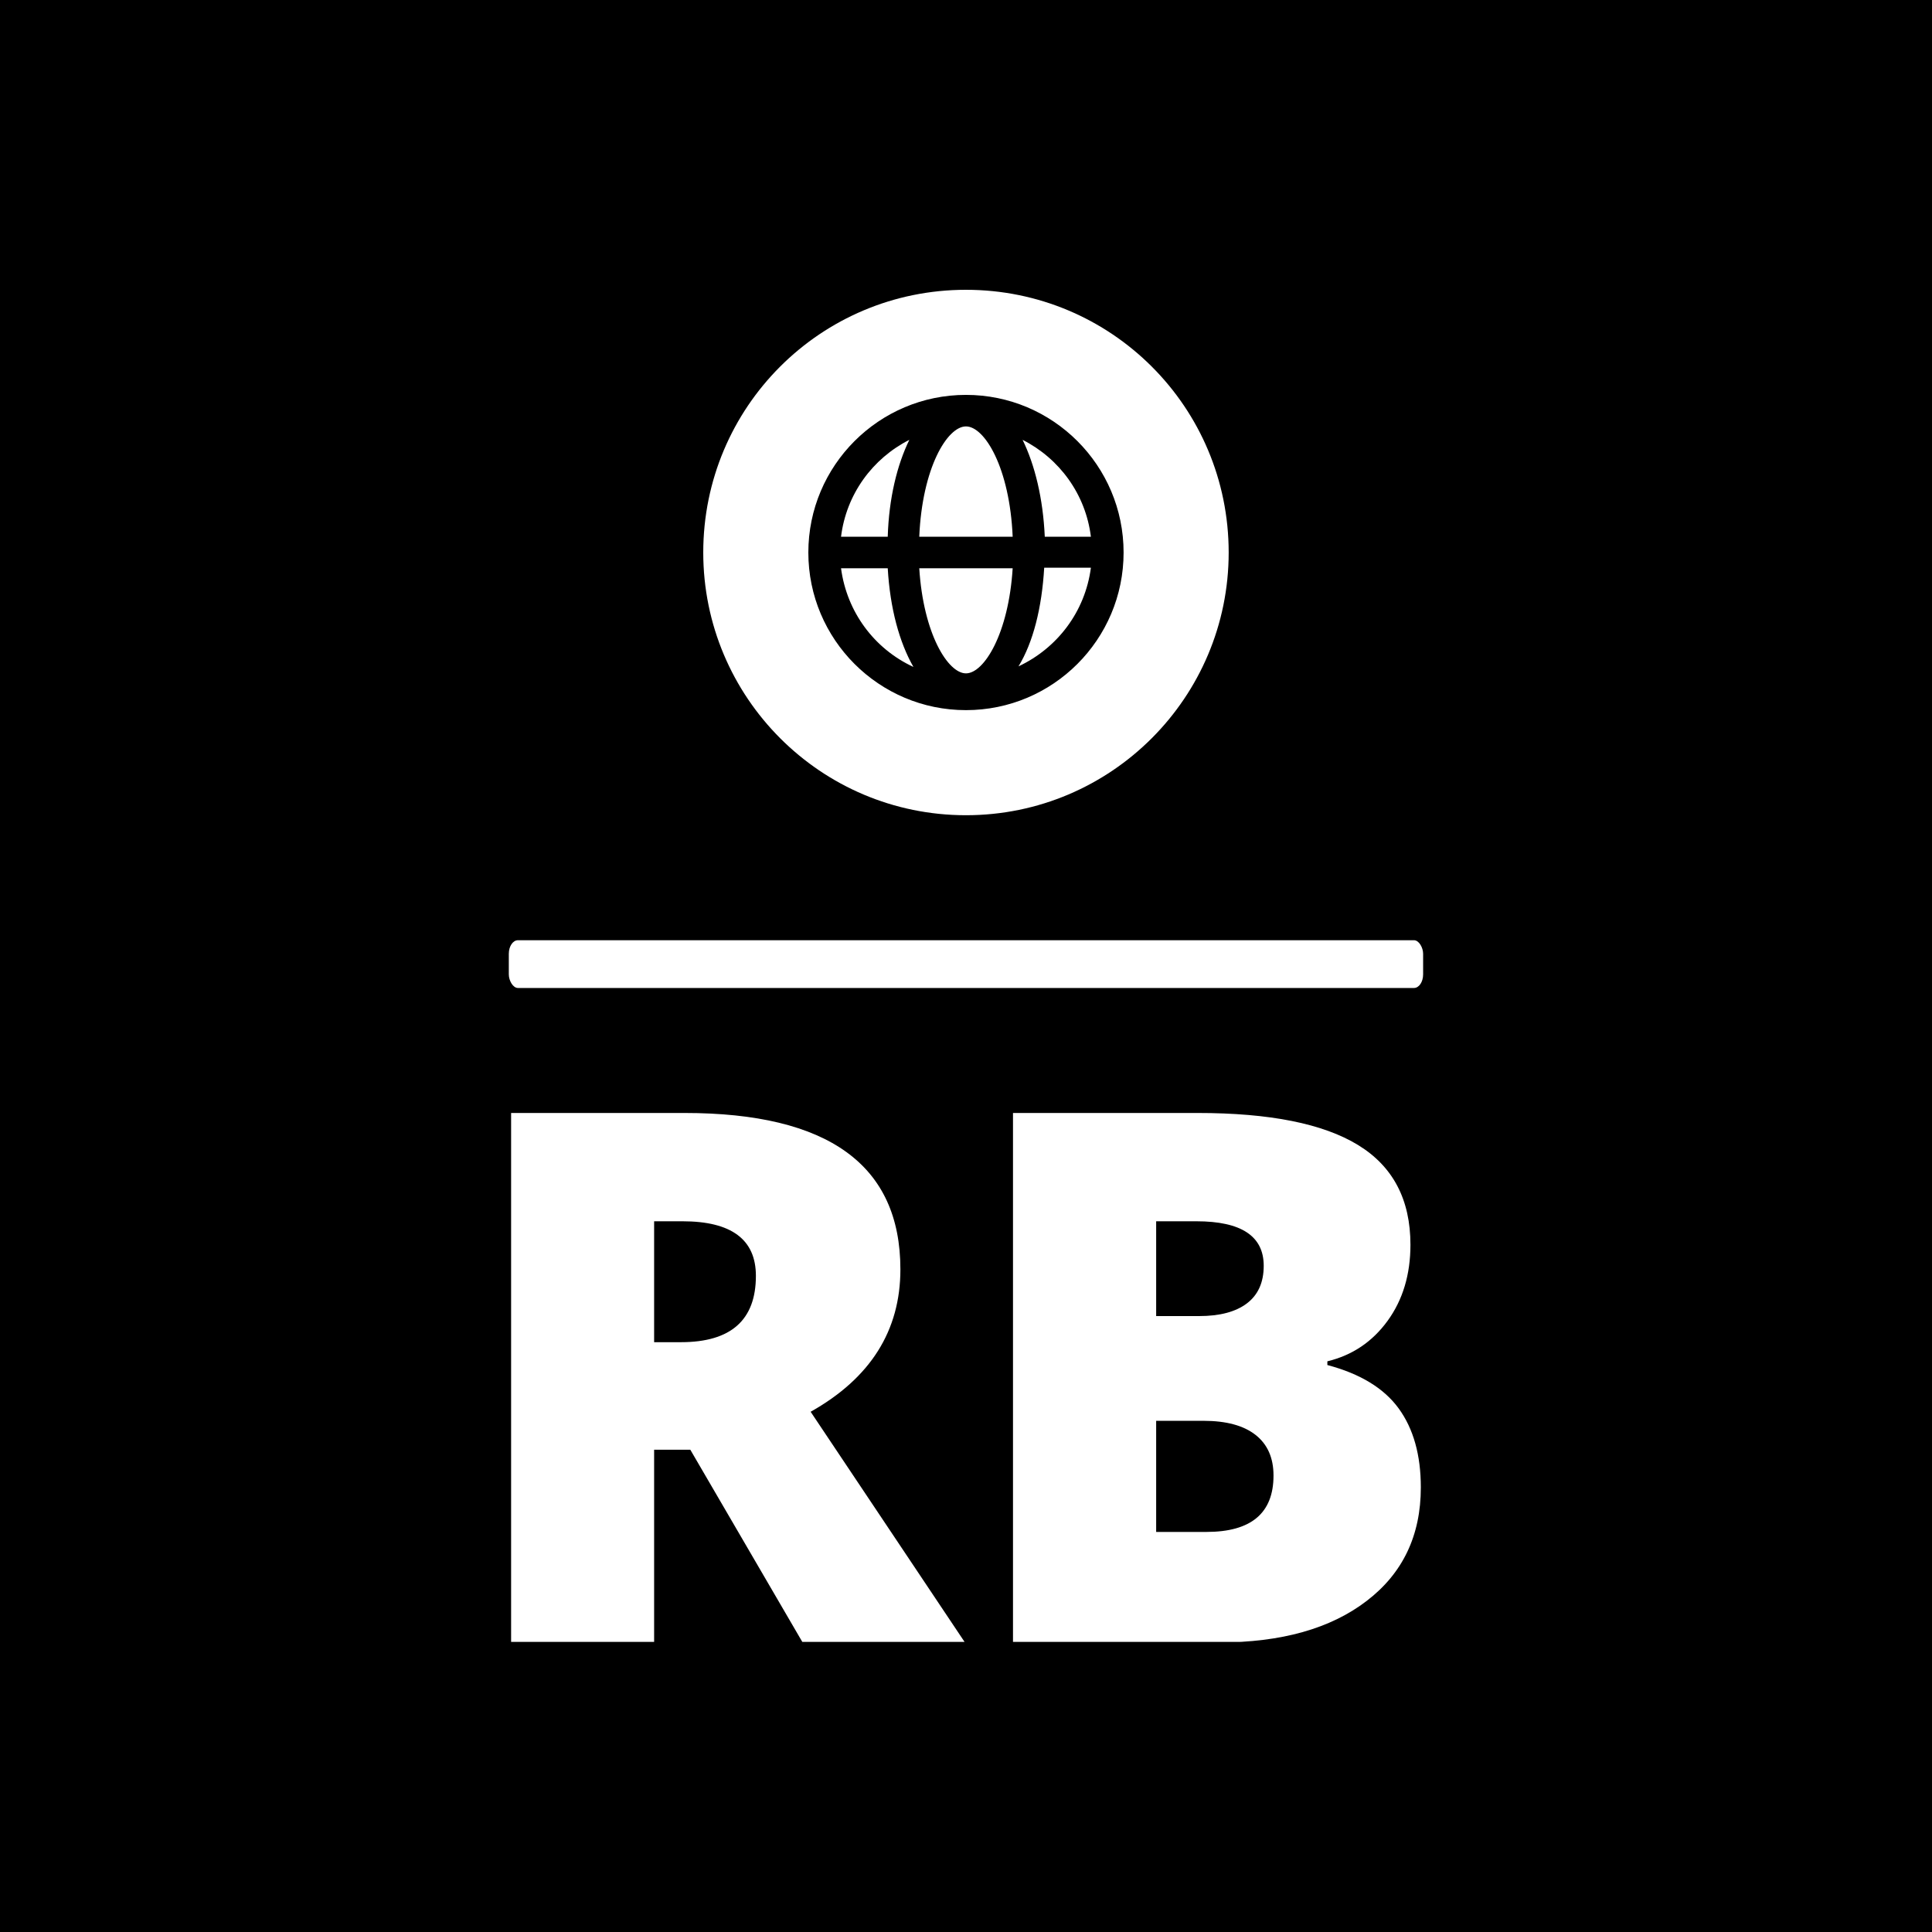 <svg xmlns="http://www.w3.org/2000/svg" version="1.1" xmlns:xlink="http://www.w3.org/1999/xlink" xmlns:svgjs="http://svgjs.dev/svgjs" width="1000" height="1000" viewBox="0 0 1000 1000"><rect width="1000" height="1000" fill="#000000"></rect><g transform="matrix(0.473,0,0,0.473,263.482,150.283)"><svg viewBox="0 0 167 247" data-background-color="#ffffff" preserveAspectRatio="xMidYMid meet" height="1479" width="1000" xmlns="http://www.w3.org/2000/svg" xmlns:xlink="http://www.w3.org/1999/xlink"><g id="tight-bounds" transform="matrix(1,0,0,1,-0.045,-0.1)"><svg viewBox="0 0 167.091 247.2" height="247.2" width="167.091"><g><svg viewBox="0 0 397.498 588.073" height="247.2" width="167.091"><g><rect width="397.498" height="20.759" x="0" y="282.775" fill="#ffffff" opacity="1" stroke-width="0" stroke="transparent" fill-opacity="1" class="rect-o-0" data-fill-palette-color="secondary" rx="1%" id="o-0" data-palette-color="#ca3433"></rect></g><g transform="matrix(1,0,0,1,0.989,357.878)"><svg viewBox="0 0 395.52 230.195" height="230.195" width="395.52"><g id="textblocktransform"><svg viewBox="0 0 395.52 230.195" height="230.195" width="395.52" id="textblock"><g><svg viewBox="0 0 395.52 230.195" height="230.195" width="395.52"><g transform="matrix(1,0,0,1,0,0)"><svg width="395.52" viewBox="3.86 -35.69 61.32 35.69" height="230.195" data-palette-color="#ff0000"><path d="M15.94-12.99L13.5-12.99 13.5 0 3.86 0 3.86-35.69 15.55-35.69Q30.1-35.69 30.1-25.15L30.1-25.15Q30.1-18.95 24.05-15.55L24.05-15.55 34.45 0 23.51 0 15.94-12.99ZM13.5-28.39L13.5-20.24 15.31-20.24Q20.36-20.24 20.36-24.71L20.36-24.71Q20.36-28.39 15.41-28.39L15.41-28.39 13.5-28.39ZM37.69 0L37.69-35.69 50.14-35.69Q57.42-35.69 60.95-33.53 64.48-31.37 64.48-26.81L64.48-26.81Q64.48-23.8 62.94-21.68 61.4-19.56 58.88-18.95L58.88-18.95 58.88-18.7Q62.2-17.82 63.69-15.77 65.18-13.72 65.18-10.45L65.18-10.45Q65.18-5.59 61.53-2.8 57.88 0 51.58 0L51.58 0 37.69 0ZM47.34-28.39L47.34-22 50.24-22Q52.32-22 53.45-22.85 54.59-23.71 54.59-25.39L54.59-25.39Q54.59-28.39 50.05-28.39L50.05-28.39 47.34-28.39ZM50.53-14.94L47.34-14.94 47.34-7.45 50.73-7.45Q55.25-7.45 55.25-11.25L55.25-11.25Q55.25-13.04 54.04-13.99 52.83-14.94 50.53-14.94L50.53-14.94Z" opacity="1" transform="matrix(1,0,0,1,0,0)" fill="#ffffff" class="wordmark-text-0" data-fill-palette-color="primary" id="text-0"></path></svg></g></svg></g></svg></g></svg></g><g transform="matrix(1,0,0,1,76.533,0)"><svg viewBox="0 0 244.431 228.431" height="228.431" width="244.431"><g><svg xmlns="http://www.w3.org/2000/svg" xmlns:xlink="http://www.w3.org/1999/xlink" version="1.1" x="8" y="0" viewBox="5 5 90 90" enable-background="new 0 0 100 100" xml:space="preserve" height="228.431" width="228.431" class="icon-icon-0" data-fill-palette-color="accent" id="icon-0"><path d="M50 5C25.1 5 5 25.1 5 50c0 24.8 20.1 45 45 45 24.9 0 45-20.2 45-45C95 25.1 74.9 5 50 5L50 5zM50 77c-14.9 0-27-12.1-27-27 0-14.9 12.1-27 27-27 14.9 0 27 12.1 27 27C77 64.9 64.9 77 50 77L50 77zM40.3 30.7C34 33.9 29.5 40 28.6 47.3h8C36.8 40.7 38.2 35 40.3 30.7L40.3 30.7zM50 70.7c3.1 0 7.3-6.8 8-18H42C42.7 63.9 46.9 70.7 50 70.7L50 70.7zM28.6 52.7c1 7.5 5.7 13.8 12.4 16.9-2.4-4.2-4-10-4.4-16.9H28.6zM59.7 30.7c2.1 4.3 3.5 10 3.8 16.6h7.9C70.5 40 66 33.9 59.7 30.7L59.7 30.7zM50 28.4c-3.2 0-7.5 7.1-8 18.9H58C57.5 35.5 53.2 28.4 50 28.4L50 28.4zM59 69.5c6.6-3.1 11.4-9.3 12.4-16.9h-8C63 59.5 61.5 65.4 59 69.5z" fill="#ffffff" data-fill-palette-color="accent"></path></svg></g></svg></g><g></g></svg></g><defs></defs></svg><rect width="167.091" height="247.2" fill="none" stroke="none" visibility="hidden"></rect></g></svg></g></svg>